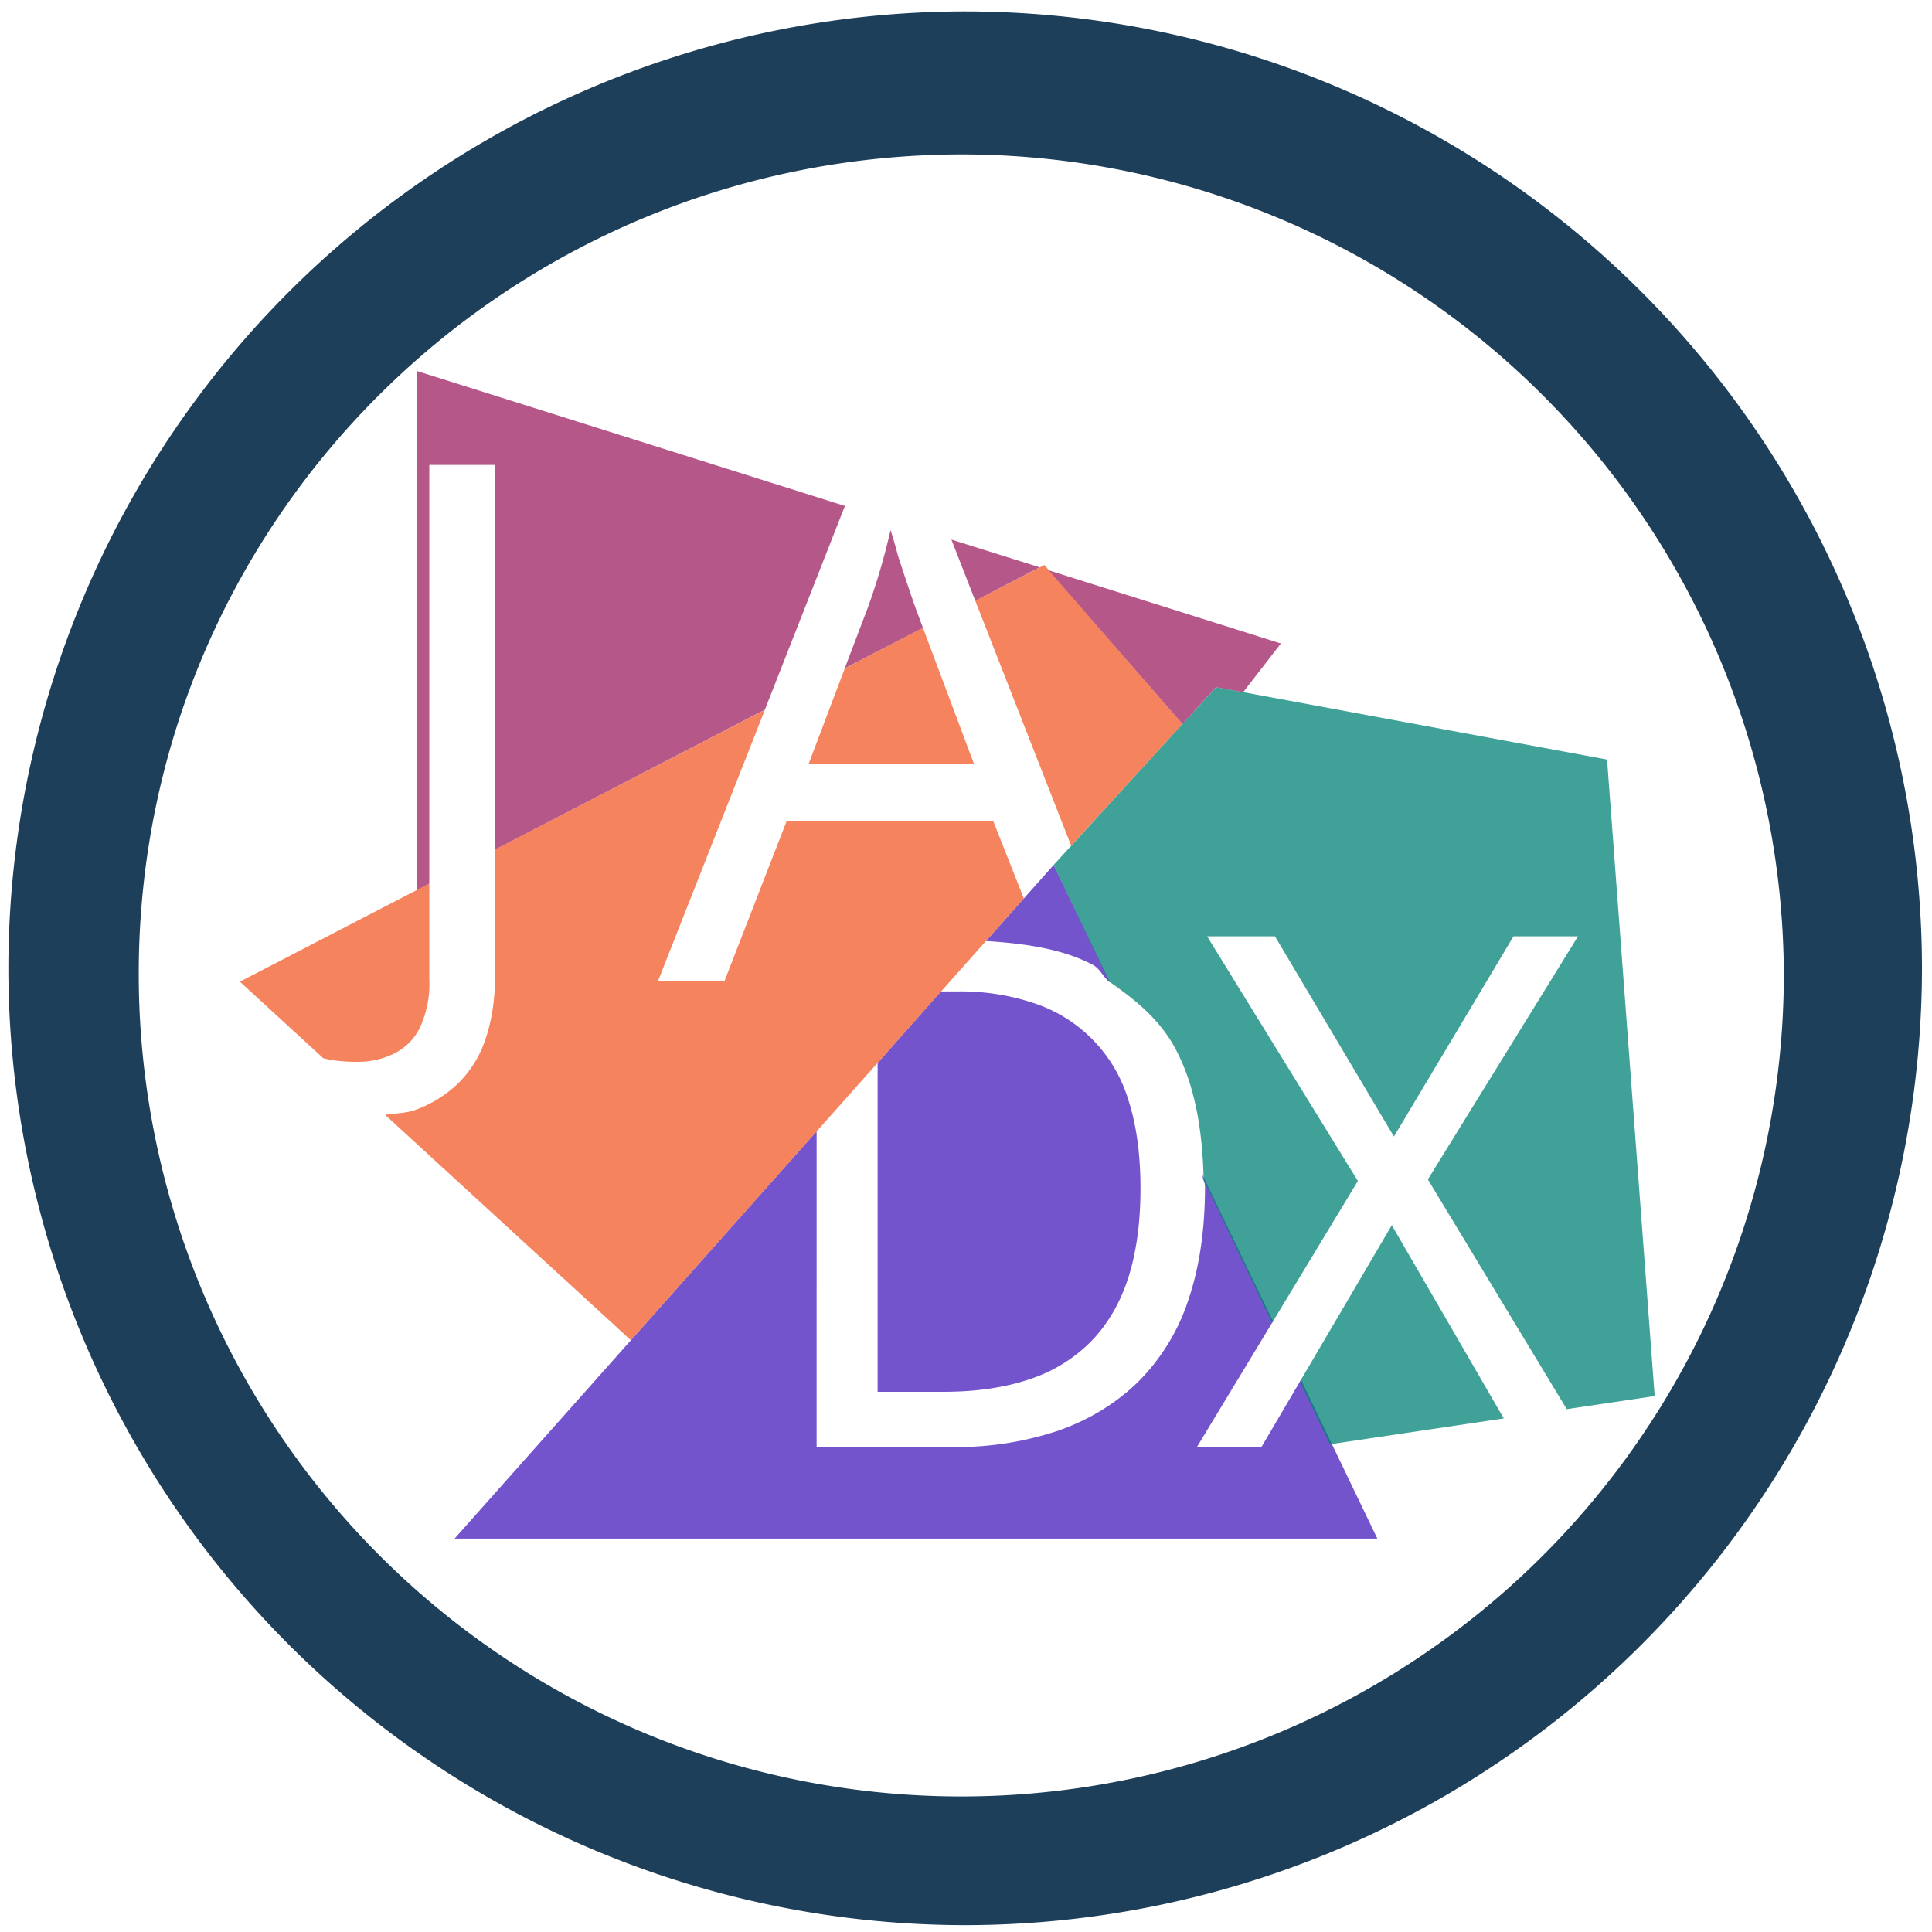 <?xml version="1.0" encoding="UTF-8" standalone="no"?>
<svg
   xmlns:dc="http://purl.org/dc/elements/1.1/"
   xmlns:cc="http://creativecommons.org/ns#"
   xmlns:rdf="http://www.w3.org/1999/02/22-rdf-syntax-ns#"
   xmlns:svg="http://www.w3.org/2000/svg"
   xmlns="http://www.w3.org/2000/svg"
   xmlns:sodipodi="http://sodipodi.sourceforge.net/DTD/sodipodi-0.dtd"
   xmlns:inkscape="http://www.inkscape.org/namespaces/inkscape"
   width="48"
   height="48"
   viewBox="0 0 12.7 12.7"
   version="1.1"
   id="svg12"
   sodipodi:docname="jadx.svg"
   inkscape:version="0.92.5 (2060ec1f9f, 2020-04-08)">
  <defs
     id="defs16" />
  <sodipodi:namedview
     pagecolor="#ffffff"
     bordercolor="#666666"
     borderopacity="1"
     objecttolerance="10"
     gridtolerance="10"
     guidetolerance="10"
     inkscape:pageopacity="0"
     inkscape:pageshadow="2"
     inkscape:window-width="1085"
     inkscape:window-height="480"
     id="namedview14"
     showgrid="false"
     inkscape:zoom="4.9166667"
     inkscape:cx="2.1355932"
     inkscape:cy="24"
     inkscape:window-x="0"
     inkscape:window-y="25"
     inkscape:window-maximized="0"
     inkscape:current-layer="svg12" />
  <path
     d="M 6.34,0.075 A 6.295,6.295 0 0 0 0.055,6.36 6.295,6.295 0 0 0 6.34,12.655 6.295,6.295 0 0 0 12.634,6.36 6.295,6.295 0 0 0 6.34,0.075 Z m -0.01,0.94 a 5.408,5.408 0 0 1 5.396,5.387 5.407,5.407 0 1 1 -10.814,0 c 0,-2.987 2.43,-5.387 5.417,-5.387 z"
     id="path2"
     inkscape:connector-curvature="0"
     style="fill:#1e3f5a" />
  <path
     d="m 6.926,5.686 -0.445,0.5 c 0.26,0.016 0.505,0.052 0.704,0.157 0.048,0.026 0.068,0.084 0.112,0.115 z m -0.74,0.831 -0.417,0.47 v 2.162 h 0.433 c 0.216,0 0.405,-0.028 0.567,-0.083 A 1.01,1.01 0 0 0 7.174,8.816 C 7.282,8.704 7.363,8.566 7.417,8.399 7.47,8.232 7.497,8.037 7.497,7.815 7.497,7.591 7.471,7.396 7.418,7.233 A 0.961,0.961 0 0 0 6.802,6.596 1.523,1.523 0 0 0 6.292,6.517 Z m -0.818,0.92 -2.38,2.677 H 9.054 L 8.552,9.07 8.292,9.512 H 7.868 L 8.368,8.686 7.905,7.724 c 0,0.03 0.016,0.046 0.016,0.077 0,0.284 -0.037,0.532 -0.11,0.746 A 1.356,1.356 0 0 1 7.48,9.085 C 7.334,9.227 7.158,9.334 6.955,9.405 a 2.111,2.111 0 0 1 -0.7,0.107 H 5.368 Z"
     id="path4"
     inkscape:connector-curvature="0"
     style="opacity:0.75;fill:#461bbc" />
  <path
     d="M 7.994,4.517 6.926,5.686 7.291,6.452 c 0.172,0.12 0.335,0.25 0.438,0.446 0.122,0.229 0.176,0.52 0.183,0.855 L 8.362,8.696 8.926,7.763 7.935,6.155 H 8.381 L 9.163,7.471 9.949,6.155 h 0.424 L 9.386,7.753 10.299,9.263 10.877,9.177 10.564,4.993 Z M 9.149,8.054 8.545,9.082 8.742,9.494 9.885,9.324 Z"
     id="path6"
     inkscape:connector-curvature="0"
     style="opacity:0.75;fill:#008275" />
  <path
     d="m 6.865,3.714 -0.454,0.235 0.63,1.61 0.732,-0.8 z M 6.067,4.127 5.553,4.394 5.316,5.02 H 6.402 Z M 5.028,4.666 3.255,5.584 V 6.4 c 0,0.163 -0.021,0.305 -0.062,0.425 A 0.72,0.72 0 0 1 3.01,7.123 0.802,0.802 0 0 1 2.725,7.298 C 2.667,7.318 2.596,7.318 2.531,7.328 L 4.147,8.81 6.73,5.906 6.53,5.4 H 5.17 L 4.762,6.45 H 4.325 Z M 2.822,5.808 1.577,6.453 2.126,6.957 c 0.015,0.002 0.028,0.006 0.043,0.009 0.057,0.01 0.118,0.014 0.182,0.014 0.08,0 0.156,-0.016 0.226,-0.048 A 0.373,0.373 0 0 0 2.755,6.766 0.684,0.684 0 0 0 2.822,6.433 Z"
     id="path8"
     inkscape:connector-curvature="0"
     style="opacity:0.75;fill:#f15a29" />
  <path
     d="M 2.738,2.438 V 5.852 L 2.822,5.808 V 3.056 H 3.255 V 5.584 L 5.028,4.665 5.554,3.326 Z M 5.854,3.484 A 4.3,4.3 0 0 1 5.705,3.993 L 5.553,4.393 6.067,4.127 6.017,3.993 A 15.682,15.682 0 0 1 5.902,3.65 2.77,2.77 0 0 0 5.854,3.484 Z m 0.4,0.063 0.157,0.402 0.423,-0.22 z M 6.894,3.749 7.773,4.759 7.993,4.517 8.172,4.55 8.42,4.23 Z"
     id="path10"
     inkscape:connector-curvature="0"
     style="opacity:0.75;fill:#9e1f63" />
</svg>
